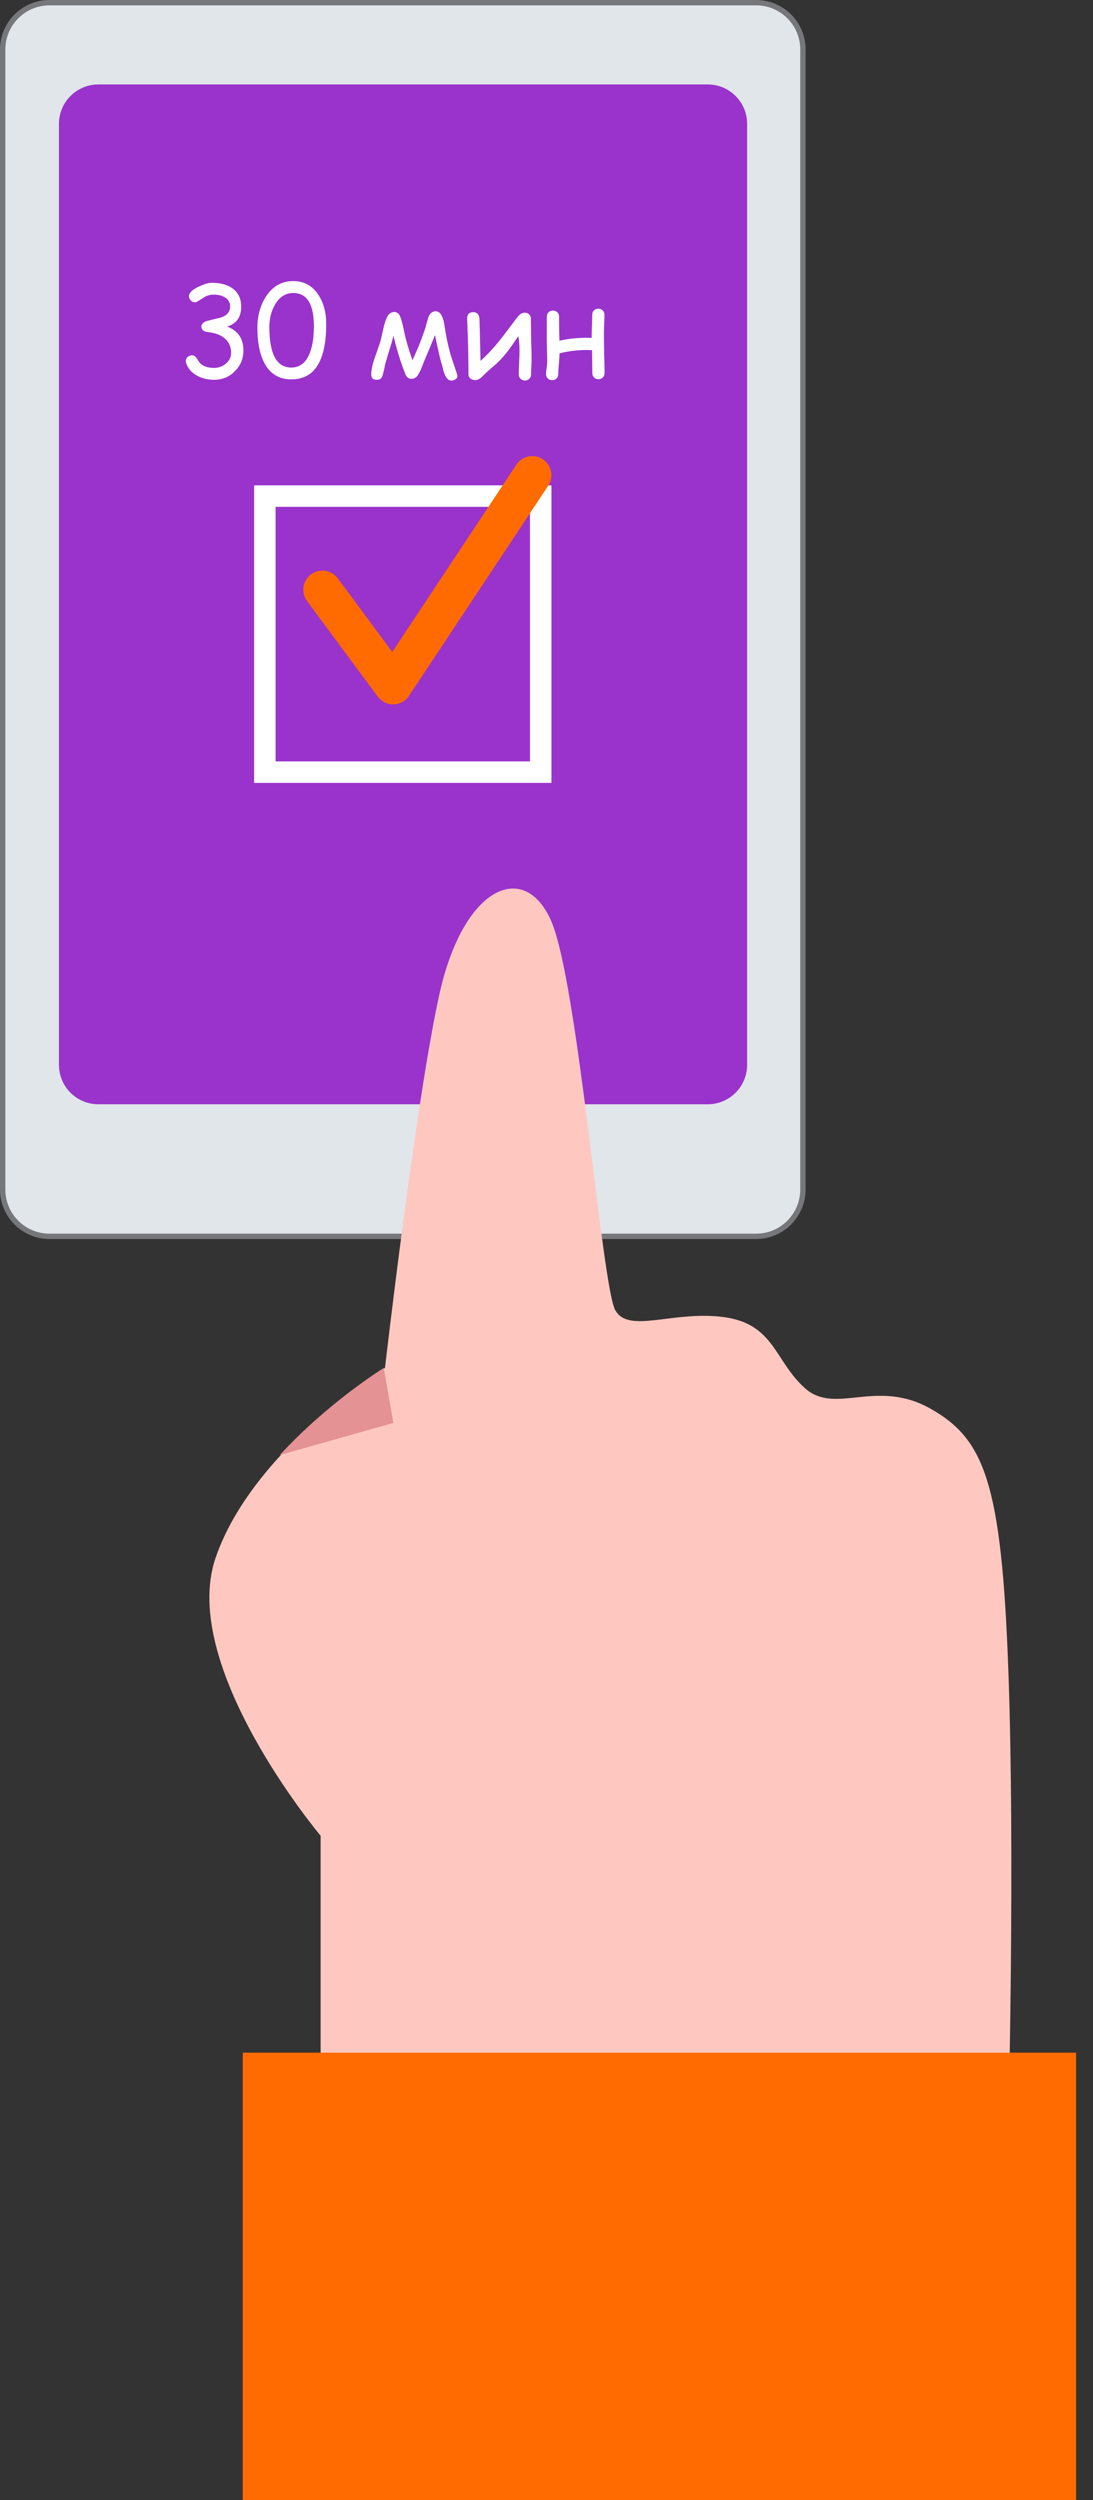 <svg width="49" height="112" viewBox="0 0 49 112" fill="none" xmlns="http://www.w3.org/2000/svg">
<rect x="0" y="0" width="49" height="112" fill="#333333" stroke="none"/>
<g clip-path="url(#clip0)">
<path d="M2.222 55.383H33.905C35.064 55.383 36.001 54.444 36.001 53.288V2.216C36.001 1.058 35.061 0.121 33.905 0.121H2.222C1.064 0.121 0.127 1.06 0.127 2.216V53.288C0.125 54.446 1.064 55.383 2.222 55.383Z" fill="#E1E6EA"/>
<path d="M33.9 55.505H2.216C0.995 55.505 0 54.512 0 53.288V2.216C0 0.993 0.993 0 2.216 0H33.9C35.121 0 36.116 0.993 36.116 2.216V53.288C36.116 54.51 35.121 55.505 33.9 55.505ZM2.216 0.24C1.128 0.24 0.24 1.126 0.24 2.216V53.288C0.24 54.379 1.126 55.265 2.216 55.265H33.9C34.988 55.265 35.876 54.379 35.876 53.288V2.216C35.876 1.126 34.99 0.24 33.9 0.24H2.216Z" fill="#76777A"/>
<path d="M4.409 49.469H31.727C32.703 49.469 33.494 48.679 33.494 47.702V5.55C33.494 4.573 32.703 3.783 31.727 3.783H4.409C3.433 3.783 2.643 4.573 2.643 5.55V47.702C2.643 48.679 3.433 49.469 4.409 49.469Z" fill="#9933CC"/>
<path d="M9.598 17.014C9.321 17.014 9.071 16.955 8.85 16.839C8.6 16.704 8.433 16.515 8.346 16.273C8.335 16.24 8.33 16.207 8.33 16.175C8.33 16.1 8.358 16.039 8.414 15.99C8.47 15.941 8.535 15.918 8.607 15.918C8.682 15.918 8.745 15.953 8.799 16.021L8.924 16.212C8.99 16.303 9.081 16.37 9.192 16.415C9.304 16.459 9.439 16.482 9.596 16.482C9.796 16.482 9.973 16.419 10.122 16.293C10.283 16.161 10.362 16 10.362 15.809C10.362 15.531 10.26 15.31 10.055 15.142C9.875 14.998 9.635 14.911 9.337 14.879C9.132 14.858 9.029 14.776 9.029 14.629C9.029 14.52 9.109 14.438 9.269 14.38L9.929 14.217C10.055 14.17 10.153 14.11 10.216 14.03C10.278 13.951 10.313 13.858 10.316 13.744C10.32 13.583 10.258 13.45 10.129 13.352C9.994 13.25 9.805 13.198 9.563 13.198C9.437 13.198 9.316 13.229 9.199 13.289L8.887 13.485C8.827 13.525 8.778 13.543 8.74 13.543C8.666 13.543 8.603 13.515 8.551 13.459C8.5 13.403 8.472 13.338 8.472 13.268C8.472 13.124 8.612 12.984 8.894 12.849C9.139 12.73 9.342 12.669 9.498 12.669C9.894 12.669 10.206 12.758 10.439 12.93C10.689 13.119 10.812 13.387 10.812 13.734C10.812 14.168 10.637 14.452 10.288 14.59C10.258 14.601 10.22 14.615 10.181 14.629C10.425 14.72 10.61 14.855 10.731 15.035C10.852 15.214 10.912 15.438 10.912 15.706C10.912 16.07 10.784 16.377 10.528 16.629C10.278 16.888 9.966 17.014 9.598 17.014Z" fill="white"/>
<path d="M13.059 16.995C12.499 16.995 12.091 16.739 11.833 16.228C11.637 15.834 11.539 15.322 11.539 14.69C11.539 14.156 11.665 13.69 11.919 13.291C12.22 12.825 12.627 12.592 13.143 12.592C13.627 12.592 14.005 12.797 14.275 13.21C14.508 13.567 14.625 14.002 14.625 14.515C14.625 15.34 14.494 15.958 14.233 16.373C13.975 16.788 13.583 16.995 13.059 16.995ZM13.143 13.126C12.8 13.126 12.53 13.301 12.327 13.648C12.159 13.94 12.075 14.27 12.075 14.646C12.075 15.252 12.157 15.706 12.32 16.009C12.483 16.312 12.73 16.466 13.056 16.466C13.445 16.466 13.728 16.242 13.895 15.797C14.014 15.487 14.072 15.095 14.072 14.62C14.072 14.121 13.996 13.748 13.839 13.499C13.688 13.25 13.453 13.126 13.143 13.126Z" fill="white"/>
<path d="M20.507 16.841C20.507 16.902 20.479 16.951 20.423 16.99C20.367 17.03 20.306 17.049 20.241 17.049C20.083 17.049 19.966 16.909 19.887 16.627C19.868 16.55 19.84 16.443 19.801 16.303C19.728 16.077 19.631 15.646 19.502 15.007C19.404 15.259 19.253 15.625 19.046 16.107C18.997 16.228 18.95 16.349 18.901 16.471C18.843 16.615 18.785 16.734 18.724 16.82C18.656 16.92 18.563 16.969 18.444 16.969C18.346 16.969 18.269 16.927 18.211 16.843C18.19 16.813 18.137 16.673 18.046 16.426C17.896 16.009 17.761 15.55 17.638 15.042L17.566 15.329C17.493 15.55 17.393 15.883 17.262 16.331C17.248 16.45 17.207 16.624 17.141 16.855C17.097 16.962 17.015 17.014 16.901 17.014C16.729 17.014 16.643 16.939 16.643 16.79C16.643 16.578 16.698 16.317 16.808 16.009C16.971 15.548 17.057 15.294 17.067 15.247C17.113 15.044 17.16 14.841 17.204 14.639C17.274 14.364 17.349 14.18 17.428 14.091C17.493 14.016 17.577 13.977 17.673 13.977C17.78 13.977 17.859 14.026 17.913 14.124C17.976 14.238 18.041 14.469 18.111 14.816C18.192 15.214 18.318 15.652 18.491 16.135C18.724 15.646 18.92 15.149 19.085 14.643C19.106 14.543 19.148 14.394 19.209 14.198C19.281 14.028 19.388 13.944 19.533 13.944C19.717 13.944 19.843 14.128 19.913 14.494C19.913 14.499 19.924 14.573 19.948 14.72C20.038 15.291 20.155 15.778 20.295 16.182C20.437 16.59 20.507 16.806 20.507 16.841Z" fill="white"/>
<path d="M23.831 16.133C23.831 16.205 23.826 16.312 23.819 16.452C23.812 16.594 23.808 16.702 23.808 16.774C23.808 16.851 23.782 16.916 23.729 16.967C23.677 17.018 23.612 17.047 23.535 17.047C23.456 17.047 23.391 17.021 23.337 16.967C23.286 16.914 23.258 16.851 23.258 16.774C23.258 16.655 23.262 16.476 23.274 16.238C23.286 16 23.29 15.821 23.29 15.702C23.29 15.476 23.272 15.259 23.239 15.056C23.015 15.387 22.852 15.618 22.75 15.748C22.554 15.998 22.363 16.205 22.172 16.366C21.922 16.578 21.736 16.746 21.615 16.874C21.517 16.974 21.414 17.026 21.309 17.026C21.228 17.026 21.158 17.005 21.099 16.963C21.034 16.914 21.002 16.851 21.002 16.771C21.002 16.247 20.992 15.699 20.974 15.131C20.953 14.539 20.943 14.252 20.943 14.266C20.943 14.077 21.037 13.984 21.218 13.984C21.375 13.984 21.465 14.073 21.491 14.25C21.496 14.278 21.5 14.46 21.51 14.793L21.542 16.166C21.82 15.921 22.111 15.611 22.412 15.238C22.505 15.121 22.761 14.786 23.181 14.226C23.29 14.082 23.404 14.007 23.528 14.007C23.605 14.007 23.67 14.033 23.721 14.084C23.775 14.136 23.801 14.201 23.801 14.28C23.801 14.485 23.805 14.793 23.812 15.203C23.826 15.623 23.831 15.93 23.831 16.133Z" fill="white"/>
<path d="M27.102 16.713C27.102 16.795 27.077 16.86 27.025 16.911C26.974 16.963 26.909 16.988 26.83 16.988C26.748 16.988 26.683 16.963 26.632 16.911C26.58 16.86 26.555 16.795 26.555 16.713C26.555 16.571 26.55 16.231 26.541 15.688C26.405 15.683 26.338 15.678 26.343 15.678C25.909 15.678 25.487 15.727 25.084 15.828C25.084 15.932 25.075 16.086 25.056 16.291C25.038 16.487 25.028 16.643 25.028 16.755C25.028 16.837 25.003 16.902 24.951 16.953C24.9 17.005 24.835 17.03 24.753 17.03C24.674 17.03 24.609 17.005 24.557 16.953C24.506 16.902 24.48 16.837 24.48 16.755C24.48 16.69 24.49 16.599 24.506 16.483C24.525 16.368 24.532 16.277 24.532 16.21C24.532 16.1 24.529 15.932 24.522 15.711C24.518 15.49 24.513 15.324 24.513 15.212C24.513 15.096 24.513 14.923 24.513 14.7C24.515 14.476 24.515 14.303 24.515 14.187C24.515 14.105 24.541 14.04 24.592 13.989C24.644 13.938 24.709 13.912 24.788 13.912C24.87 13.912 24.935 13.938 24.986 13.989C25.038 14.04 25.063 14.105 25.063 14.187C25.063 14.32 25.065 14.499 25.068 14.725C25.072 14.975 25.077 15.154 25.079 15.264C25.532 15.159 26.014 15.117 26.527 15.138V14.958C26.527 14.849 26.531 14.704 26.538 14.53C26.545 14.341 26.55 14.196 26.55 14.101C26.55 14.021 26.576 13.956 26.627 13.905C26.678 13.854 26.743 13.828 26.825 13.828C26.904 13.828 26.97 13.854 27.021 13.905C27.072 13.956 27.098 14.021 27.098 14.101C27.098 14.198 27.093 14.341 27.086 14.527C27.079 14.714 27.074 14.858 27.074 14.956C27.074 15.156 27.079 15.45 27.086 15.832C27.098 16.221 27.102 16.513 27.102 16.713Z" fill="white"/>
<path d="M24.722 35.072H11.393V21.743H24.722V35.072ZM12.355 34.109H23.759V22.705H12.355V34.109Z" fill="white"/>
<path d="M24.336 20.575C23.942 20.314 23.411 20.421 23.15 20.815L17.586 29.208L15.142 25.908C14.86 25.528 14.326 25.449 13.946 25.728C13.564 26.01 13.484 26.547 13.766 26.926L16.936 31.208C17.099 31.427 17.353 31.555 17.624 31.555C17.631 31.555 17.638 31.555 17.645 31.555C17.924 31.548 18.183 31.406 18.334 31.173L24.574 21.764C24.837 21.368 24.73 20.836 24.336 20.575Z" fill="#FF6B00"/>
<path d="M18.806 66.179C17.925 66.179 17.207 65.462 17.207 64.581C17.207 63.7 17.925 62.982 18.806 62.982C19.687 62.982 20.405 63.7 20.405 64.581C20.405 65.462 19.689 66.179 18.806 66.179ZM18.806 63.166C18.025 63.166 17.391 63.8 17.391 64.581C17.391 65.361 18.025 65.995 18.806 65.995C19.587 65.995 20.221 65.361 20.221 64.581C20.221 63.8 19.587 63.166 18.806 63.166Z" fill="black"/>
<path d="M14.374 93.931V82.238C14.374 82.238 7.995 74.644 9.666 69.785C11.337 64.925 17.259 61.28 17.259 61.28C17.259 61.28 18.625 49.436 19.69 44.576C20.753 39.717 23.487 38.503 24.701 41.237C25.915 43.971 26.978 57.638 27.586 58.7C28.195 59.763 30.169 58.7 32.446 59.003C34.723 59.306 34.723 60.977 36.091 62.192C37.457 63.406 39.279 61.737 41.71 63.103C44.141 64.469 44.898 66.443 45.204 74.796C45.509 83.149 45.204 95.145 45.204 95.145L14.374 93.931Z" fill="#FEC8C1"/>
<path d="M48.241 91.956H10.883V112.002H48.241V91.956Z" fill="#FF6B00"/>
<path d="M17.202 61.282C17.141 61.32 14.713 62.828 12.543 65.182L17.636 63.744C17.636 63.741 17.426 62.576 17.202 61.282Z" fill="#E49293"/>
</g>
<defs>
<clipPath id="clip0">
<rect width="48.242" height="112" fill="white"/>
</clipPath>
</defs>
</svg>
